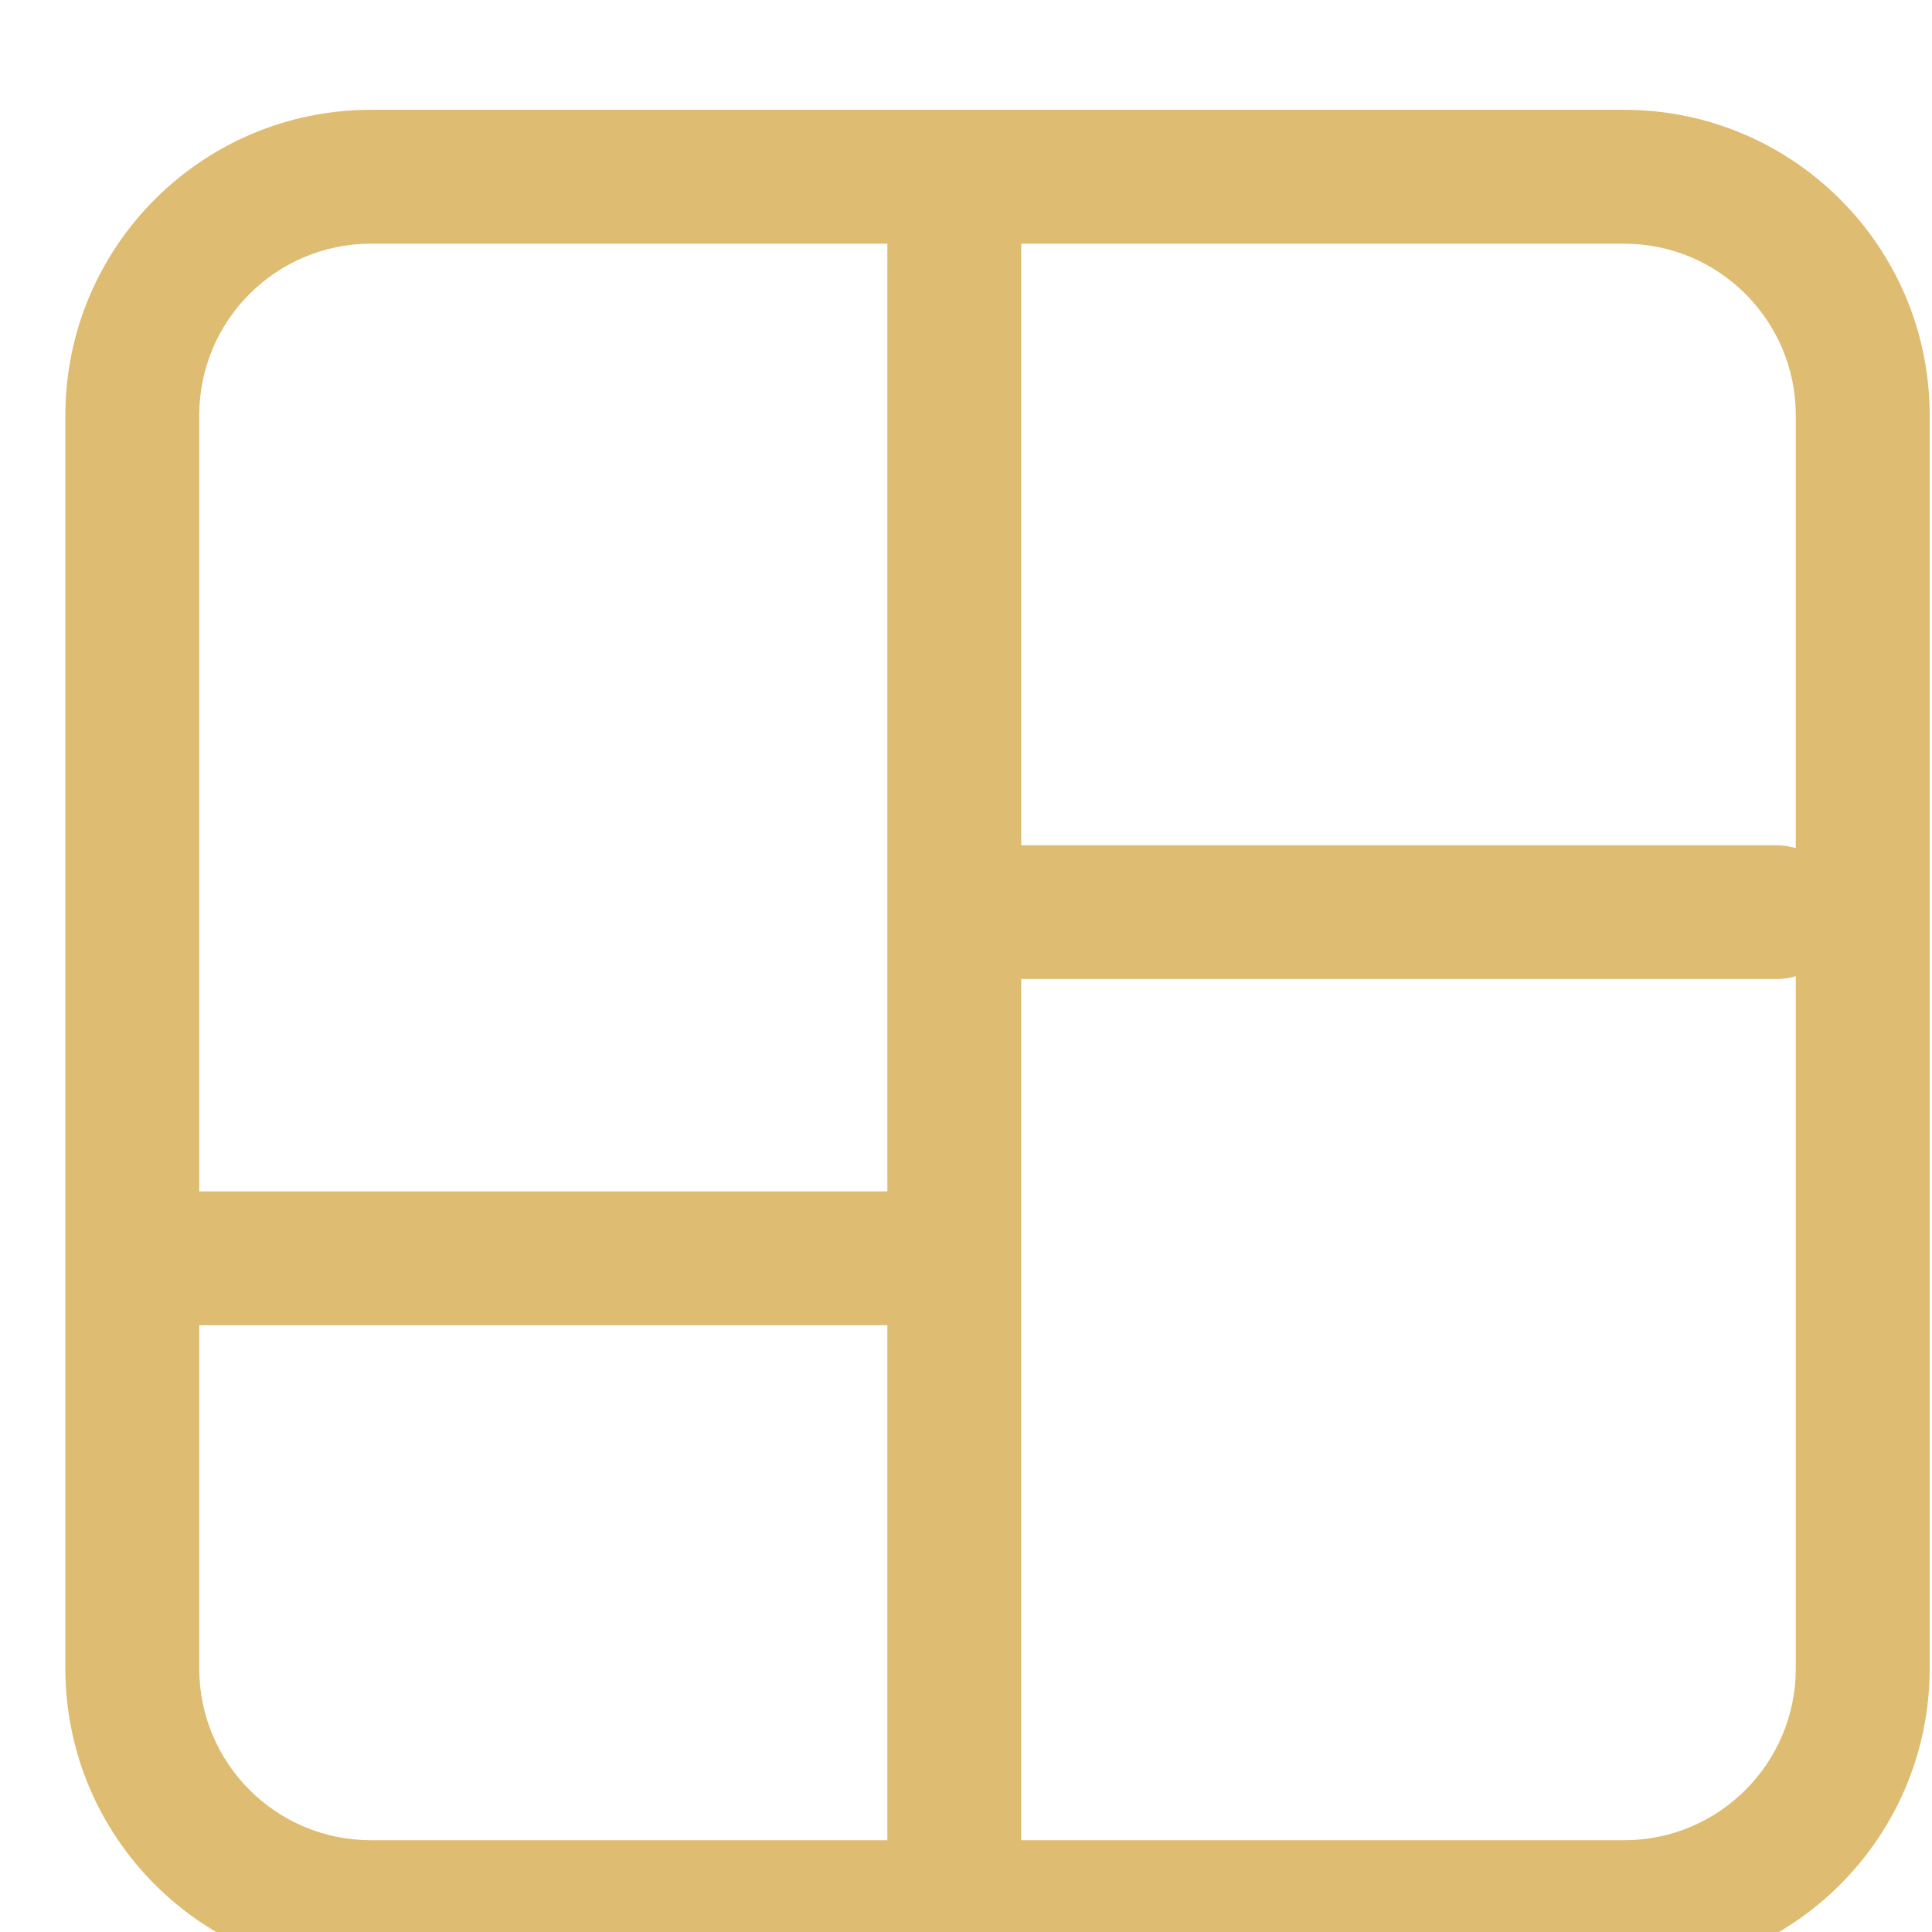 <svg width="24" height="24" viewBox="0 0 24 24" fill="none" xmlns="http://www.w3.org/2000/svg">
<g filter="url(#filter0_i_13_847)">
<path fill-rule="evenodd" clip-rule="evenodd" d="M4.609 0.364C2.512 0.364 0.812 2.064 0.812 4.16V19.726C0.812 21.823 2.512 23.523 4.609 23.523H20.174C22.271 23.523 23.971 21.823 23.971 19.726V4.16C23.971 2.064 22.271 0.364 20.174 0.364H4.609ZM2.475 4.16C2.475 2.982 3.43 2.027 4.609 2.027H11.023V13.8H2.475V4.16ZM2.475 15.462H11.023V21.86H4.609C3.43 21.86 2.475 20.905 2.475 19.726V15.462ZM12.686 21.86H20.174C21.353 21.86 22.308 20.905 22.308 19.726V11.126C22.231 11.15 22.149 11.162 22.065 11.162H12.686V21.86ZM12.686 9.5V2.027H20.174C21.353 2.027 22.308 2.982 22.308 4.16V9.536C22.231 9.513 22.149 9.5 22.065 9.5H12.686Z" fill="#DEBC71"/>
</g>
<defs>
<filter id="filter0_i_13_847" x="0.812" y="0.364" width="23.158" height="24.158" filterUnits="userSpaceOnUse" color-interpolation-filters="sRGB">
<feFlood flood-opacity="0" result="BackgroundImageFix"/>
<feBlend mode="normal" in="SourceGraphic" in2="BackgroundImageFix" result="shape"/>
<feColorMatrix in="SourceAlpha" type="matrix" values="0 0 0 0 0 0 0 0 0 0 0 0 0 0 0 0 0 0 127 0" result="hardAlpha"/>
<feOffset dy="1"/>
<feGaussianBlur stdDeviation="1"/>
<feComposite in2="hardAlpha" operator="arithmetic" k2="-1" k3="1"/>
<feColorMatrix type="matrix" values="0 0 0 0 1 0 0 0 0 1 0 0 0 0 1 0 0 0 0.55 0"/>
<feBlend mode="normal" in2="shape" result="effect1_innerShadow_13_847"/>
</filter>
</defs>
</svg>
